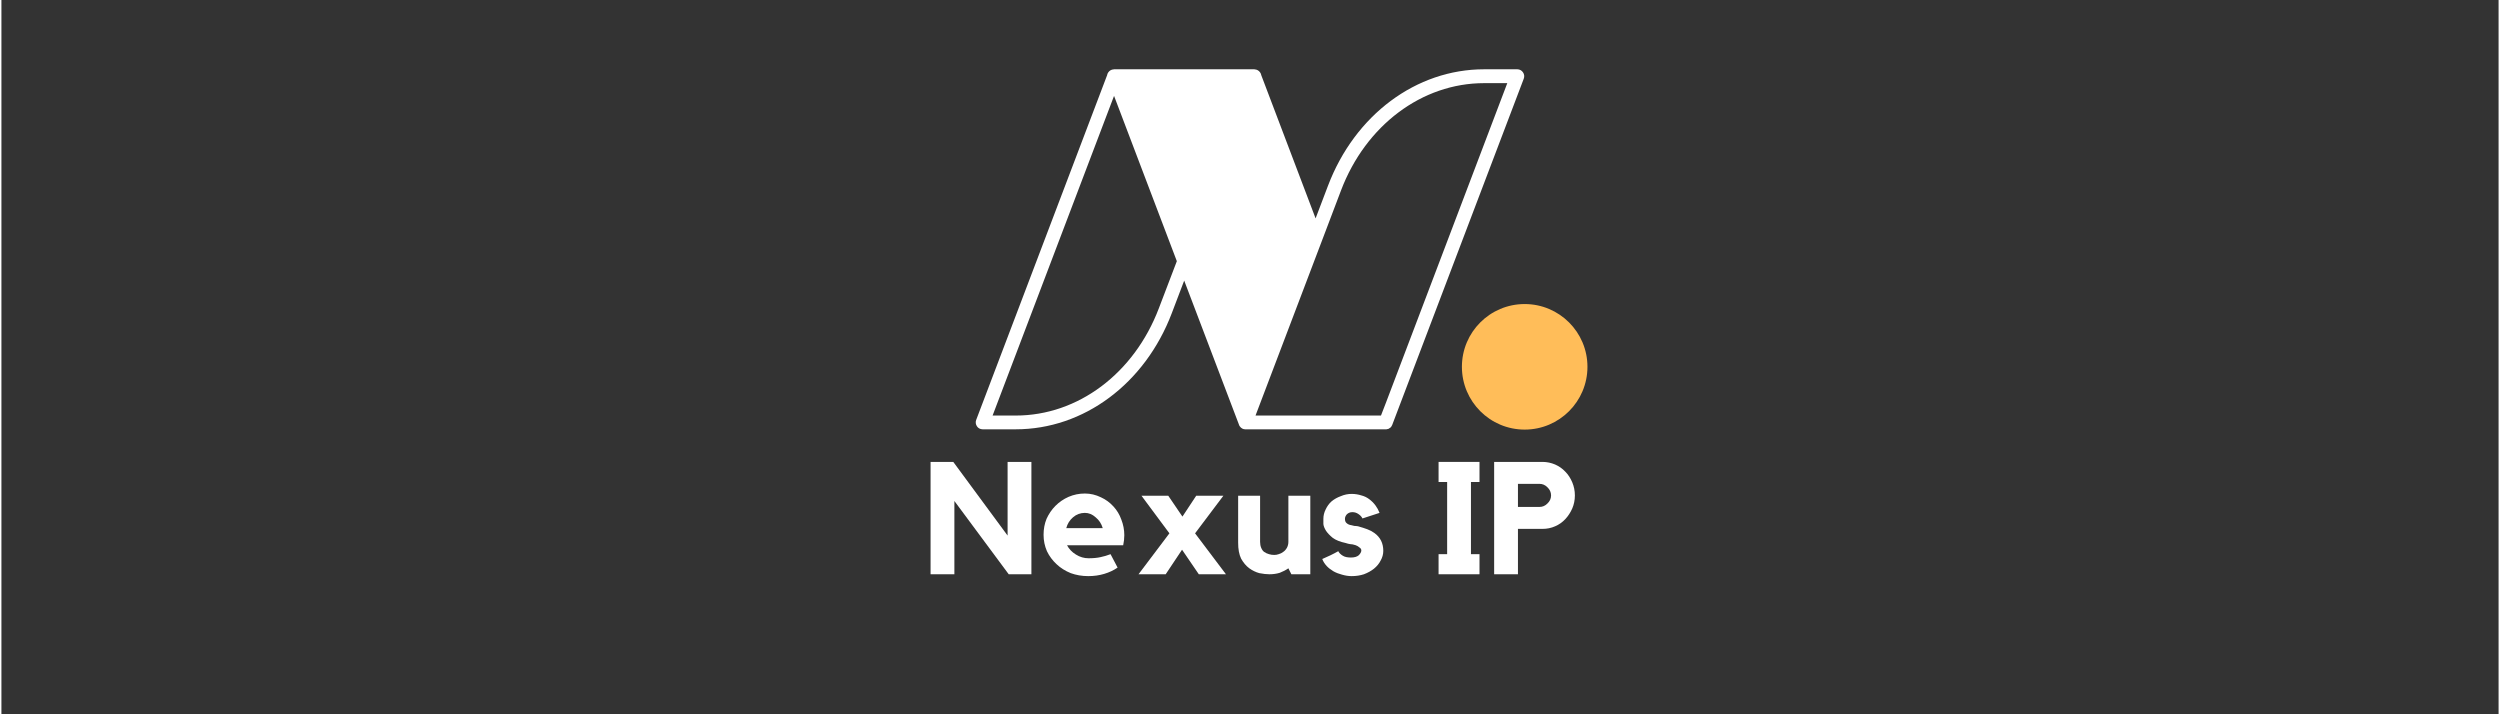 <svg xmlns="http://www.w3.org/2000/svg" xmlns:xlink="http://www.w3.org/1999/xlink" width="140" zoomAndPan="magnify" viewBox="0 0 104.88 30" height="40" preserveAspectRatio="xMidYMid meet" version="1.0"><rect x="0" y="0" width="104.88" height="30" fill="#333333" stroke="none"/><defs><g/><clipPath id="b450550948"><path d="M 40.906 2.902 L 64 2.902 L 64 18.145 L 40.906 18.145 Z M 40.906 2.902 " clip-rule="nonzero"/></clipPath><clipPath id="baeb942f05"><path d="M 61.34 12.77 L 66.613 12.77 L 66.613 18.043 L 61.34 18.043 Z M 61.34 12.77 " clip-rule="nonzero"/></clipPath><clipPath id="df4de444de"><path d="M 63.977 12.77 C 62.52 12.77 61.34 13.949 61.34 15.406 C 61.34 16.863 62.52 18.043 63.977 18.043 C 65.43 18.043 66.613 16.863 66.613 15.406 C 66.613 13.949 65.43 12.77 63.977 12.77 Z M 63.977 12.77 " clip-rule="nonzero"/></clipPath></defs><g clip-path="url(#b450550948)"><path fill="#ffffff" d="M 58.145 16.926 L 57.941 17.453 L 52.672 17.453 L 55.508 9.988 L 56.262 8 C 57.301 5.262 59.664 3.492 62.273 3.492 L 63.246 3.492 Z M 48.613 12.945 C 47.574 15.684 45.215 17.453 42.602 17.453 L 41.629 17.453 L 46.73 4.027 L 49.367 10.969 Z M 63.906 3.039 C 63.852 2.957 63.762 2.91 63.668 2.91 L 62.273 2.91 C 59.418 2.91 56.848 4.828 55.719 7.793 L 55.195 9.172 L 52.914 3.16 C 52.906 3.117 52.891 3.074 52.863 3.039 C 52.812 2.965 52.73 2.918 52.641 2.914 C 52.637 2.914 52.629 2.91 52.625 2.91 L 46.727 2.91 C 46.723 2.91 46.719 2.914 46.715 2.914 C 46.711 2.914 46.711 2.914 46.711 2.914 C 46.621 2.918 46.539 2.965 46.488 3.039 C 46.461 3.074 46.445 3.117 46.438 3.16 L 40.938 17.641 C 40.906 17.727 40.918 17.828 40.973 17.906 C 41.023 17.984 41.113 18.031 41.211 18.031 L 42.602 18.031 C 45.457 18.031 48.031 16.117 49.156 13.152 L 49.676 11.785 L 51.98 17.844 C 51.98 17.848 51.98 17.848 51.98 17.848 C 51.984 17.855 51.984 17.863 51.988 17.867 C 51.996 17.883 52.004 17.895 52.012 17.906 C 52.02 17.918 52.023 17.926 52.035 17.934 C 52.039 17.938 52.043 17.941 52.047 17.945 C 52.051 17.953 52.055 17.957 52.059 17.961 C 52.062 17.961 52.066 17.965 52.07 17.969 C 52.082 17.977 52.094 17.984 52.105 17.992 C 52.109 17.996 52.117 18 52.125 18.004 C 52.129 18.004 52.133 18.008 52.141 18.012 C 52.141 18.012 52.145 18.012 52.145 18.012 C 52.148 18.016 52.156 18.016 52.164 18.02 C 52.168 18.02 52.176 18.023 52.18 18.023 C 52.188 18.027 52.199 18.027 52.207 18.027 C 52.215 18.031 52.219 18.031 52.227 18.031 C 52.234 18.031 52.242 18.031 52.25 18.031 L 58.145 18.031 C 58.152 18.031 58.16 18.031 58.168 18.031 C 58.172 18.031 58.18 18.031 58.188 18.027 C 58.211 18.023 58.23 18.02 58.254 18.012 C 58.258 18.008 58.266 18.004 58.27 18.004 C 58.277 18 58.281 17.996 58.289 17.992 C 58.289 17.992 58.293 17.992 58.293 17.988 C 58.305 17.984 58.312 17.977 58.32 17.969 C 58.328 17.965 58.332 17.961 58.336 17.961 C 58.34 17.957 58.344 17.953 58.348 17.949 C 58.371 17.926 58.391 17.898 58.402 17.867 C 58.406 17.863 58.41 17.855 58.414 17.848 C 58.414 17.848 58.414 17.848 58.414 17.844 L 63.938 3.305 C 63.973 3.215 63.961 3.117 63.906 3.039 " fill-opacity="1" fill-rule="nonzero"/></g><g clip-path="url(#baeb942f05)"><g clip-path="url(#df4de444de)"><path fill="#ffbd59" d="M 61.34 12.77 L 66.613 12.77 L 66.613 18.043 L 61.34 18.043 Z M 61.34 12.77 " fill-opacity="1" fill-rule="nonzero"/></g></g><g fill="#ffffff" fill-opacity="1"><g transform="translate(38.712, 24.119)"><g><path d="M 3.547 -4.719 L 4.547 -4.719 L 4.547 0 L 3.594 0 L 1.312 -3.078 L 1.312 0 L 0.312 0 L 0.312 -4.719 L 1.266 -4.719 L 3.547 -1.625 Z M 3.547 -4.719 "/></g></g></g><g fill="#ffffff" fill-opacity="1"><g transform="translate(43.567, 24.119)"><g><path d="M 1.938 -3.391 C 2.176 -3.391 2.398 -3.336 2.609 -3.234 C 2.816 -3.141 2.992 -3.008 3.141 -2.844 C 3.285 -2.688 3.395 -2.504 3.469 -2.297 C 3.551 -2.086 3.594 -1.867 3.594 -1.641 C 3.594 -1.504 3.578 -1.363 3.547 -1.219 L 1.188 -1.219 C 1.27 -1.062 1.395 -0.93 1.562 -0.828 C 1.727 -0.723 1.906 -0.672 2.094 -0.672 C 2.289 -0.672 2.457 -0.688 2.594 -0.719 C 2.738 -0.75 2.879 -0.789 3.016 -0.844 L 3.312 -0.281 C 3.145 -0.164 2.957 -0.078 2.75 -0.016 C 2.539 0.047 2.316 0.078 2.078 0.078 C 1.816 0.078 1.57 0.035 1.344 -0.047 C 1.113 -0.141 0.914 -0.266 0.75 -0.422 C 0.582 -0.578 0.445 -0.758 0.344 -0.969 C 0.25 -1.188 0.203 -1.414 0.203 -1.656 C 0.203 -1.895 0.242 -2.117 0.328 -2.328 C 0.422 -2.535 0.547 -2.719 0.703 -2.875 C 0.859 -3.031 1.039 -3.156 1.25 -3.25 C 1.469 -3.344 1.695 -3.391 1.938 -3.391 Z M 2.688 -1.938 C 2.633 -2.125 2.535 -2.273 2.391 -2.391 C 2.254 -2.516 2.102 -2.578 1.938 -2.578 C 1.75 -2.578 1.582 -2.516 1.438 -2.391 C 1.301 -2.273 1.207 -2.125 1.156 -1.938 Z M 2.688 -1.938 "/></g></g></g><g fill="#ffffff" fill-opacity="1"><g transform="translate(47.524, 24.119)"><g><path d="M 1.531 -1.719 L 0.359 -3.297 L 1.484 -3.297 L 2.078 -2.422 L 2.656 -3.297 L 3.797 -3.297 L 2.609 -1.719 L 3.906 0 L 2.766 0 L 2.062 -1.031 L 1.375 0 L 0.234 0 Z M 1.531 -1.719 "/></g></g></g><g fill="#ffffff" fill-opacity="1"><g transform="translate(51.661, 24.119)"><g><path d="M 2.391 -3.297 L 3.312 -3.297 L 3.312 0 L 2.516 0 L 2.391 -0.25 C 2.285 -0.176 2.164 -0.113 2.031 -0.062 C 1.895 -0.02 1.75 0 1.594 0 C 1.469 0 1.328 -0.016 1.172 -0.047 C 1.023 -0.086 0.883 -0.156 0.75 -0.25 C 0.613 -0.352 0.5 -0.488 0.406 -0.656 C 0.32 -0.832 0.281 -1.055 0.281 -1.328 L 0.281 -3.297 L 1.203 -3.297 L 1.203 -1.359 C 1.203 -1.266 1.219 -1.18 1.25 -1.109 C 1.281 -1.035 1.32 -0.977 1.375 -0.938 C 1.438 -0.895 1.504 -0.863 1.578 -0.844 C 1.648 -0.82 1.723 -0.812 1.797 -0.812 C 1.859 -0.812 1.922 -0.82 1.984 -0.844 C 2.055 -0.863 2.117 -0.895 2.172 -0.938 C 2.234 -0.977 2.285 -1.035 2.328 -1.109 C 2.367 -1.18 2.391 -1.266 2.391 -1.359 Z M 2.391 -3.297 "/></g></g></g><g fill="#ffffff" fill-opacity="1"><g transform="translate(55.272, 24.119)"><g><path d="M 2.391 -1.734 C 2.641 -1.555 2.766 -1.305 2.766 -0.984 C 2.766 -0.836 2.727 -0.703 2.656 -0.578 C 2.594 -0.453 2.5 -0.336 2.375 -0.234 C 2.258 -0.141 2.117 -0.062 1.953 0 C 1.797 0.051 1.625 0.078 1.438 0.078 C 1.301 0.078 1.164 0.055 1.031 0.016 C 0.906 -0.016 0.785 -0.062 0.672 -0.125 C 0.566 -0.188 0.473 -0.258 0.391 -0.344 C 0.305 -0.438 0.242 -0.535 0.203 -0.641 C 0.305 -0.691 0.422 -0.742 0.547 -0.797 C 0.672 -0.859 0.781 -0.914 0.875 -0.969 C 0.914 -0.895 0.977 -0.832 1.062 -0.781 C 1.145 -0.727 1.258 -0.703 1.406 -0.703 C 1.551 -0.703 1.66 -0.734 1.734 -0.797 C 1.805 -0.867 1.844 -0.938 1.844 -1 C 1.844 -1.051 1.816 -1.094 1.766 -1.125 C 1.723 -1.164 1.672 -1.195 1.609 -1.219 C 1.516 -1.25 1.438 -1.266 1.375 -1.266 C 1.32 -1.273 1.258 -1.289 1.188 -1.312 C 0.945 -1.363 0.766 -1.438 0.641 -1.531 C 0.516 -1.633 0.422 -1.734 0.359 -1.828 C 0.297 -1.93 0.258 -2.023 0.25 -2.109 C 0.25 -2.203 0.25 -2.273 0.25 -2.328 C 0.25 -2.461 0.281 -2.594 0.344 -2.719 C 0.406 -2.852 0.488 -2.969 0.594 -3.062 C 0.707 -3.156 0.836 -3.227 0.984 -3.281 C 1.129 -3.344 1.281 -3.375 1.438 -3.375 C 1.582 -3.375 1.719 -3.352 1.844 -3.312 C 1.969 -3.281 2.078 -3.227 2.172 -3.156 C 2.273 -3.082 2.363 -2.992 2.438 -2.891 C 2.508 -2.797 2.566 -2.691 2.609 -2.578 L 1.891 -2.344 C 1.859 -2.414 1.801 -2.477 1.719 -2.531 C 1.645 -2.582 1.562 -2.609 1.469 -2.609 C 1.375 -2.609 1.297 -2.578 1.234 -2.516 C 1.18 -2.453 1.156 -2.391 1.156 -2.328 C 1.156 -2.242 1.18 -2.18 1.234 -2.141 C 1.285 -2.098 1.348 -2.07 1.422 -2.062 C 1.461 -2.051 1.504 -2.039 1.547 -2.031 C 1.598 -2.031 1.648 -2.023 1.703 -2.016 C 1.859 -1.973 1.988 -1.93 2.094 -1.891 C 2.207 -1.848 2.305 -1.797 2.391 -1.734 Z M 2.391 -1.734 "/></g></g></g><g fill="#ffffff" fill-opacity="1"><g transform="translate(58.219, 24.119)"><g/></g></g><g fill="#ffffff" fill-opacity="1"><g transform="translate(60.048, 24.119)"><g><path d="M 2.031 -4.719 L 2.031 -3.875 L 1.672 -3.875 L 1.672 -0.844 L 2.031 -0.844 L 2.031 0 L 0.312 0 L 0.312 -0.844 L 0.672 -0.844 L 0.672 -3.875 L 0.312 -3.875 L 0.312 -4.719 Z M 2.031 -4.719 "/></g></g></g><g fill="#ffffff" fill-opacity="1"><g transform="translate(62.382, 24.119)"><g><path d="M 2.344 -4.719 C 2.531 -4.719 2.707 -4.68 2.875 -4.609 C 3.039 -4.535 3.18 -4.438 3.297 -4.312 C 3.422 -4.188 3.52 -4.035 3.594 -3.859 C 3.664 -3.691 3.703 -3.508 3.703 -3.312 C 3.703 -3.113 3.664 -2.93 3.594 -2.766 C 3.52 -2.598 3.422 -2.445 3.297 -2.312 C 3.18 -2.188 3.039 -2.086 2.875 -2.016 C 2.707 -1.941 2.531 -1.906 2.344 -1.906 L 1.312 -1.906 L 1.312 0 L 0.312 0 L 0.312 -4.719 Z M 2.219 -2.828 C 2.344 -2.828 2.453 -2.875 2.547 -2.969 C 2.648 -3.062 2.703 -3.176 2.703 -3.312 C 2.703 -3.445 2.648 -3.562 2.547 -3.656 C 2.453 -3.75 2.344 -3.797 2.219 -3.797 L 1.312 -3.797 L 1.312 -2.828 Z M 2.219 -2.828 "/></g></g></g></svg>